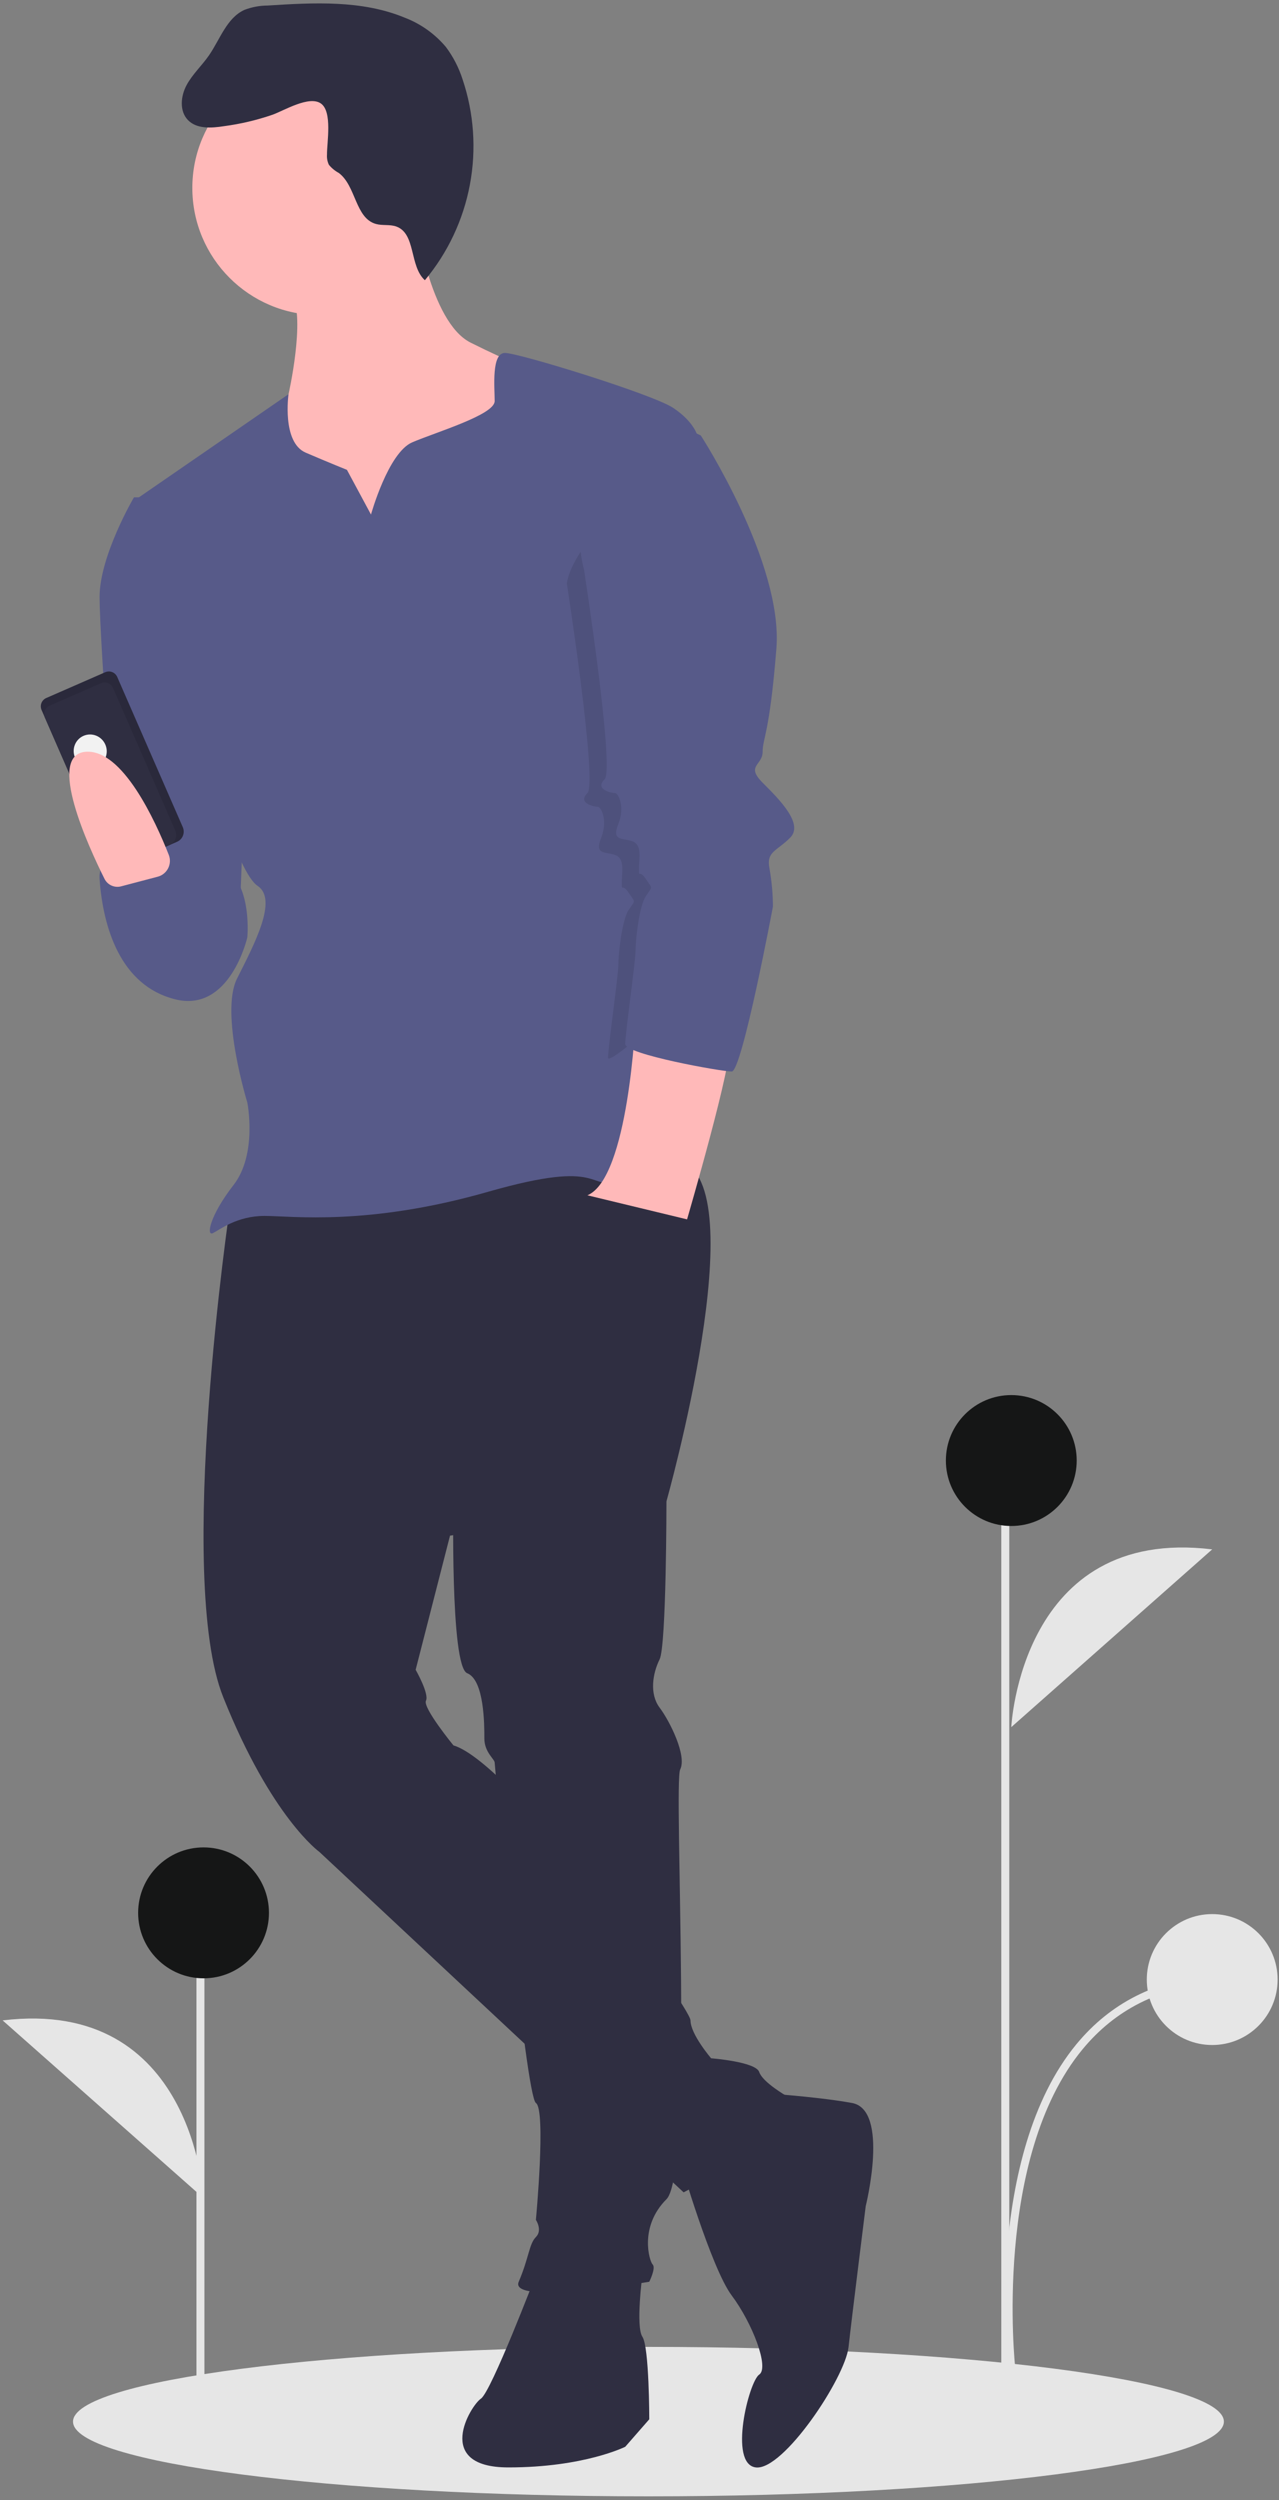 <svg width="321" height="627" viewBox="0 0 321 627" fill="none" xmlns="http://www.w3.org/2000/svg">
<rect x="0" y="0" width="321" height="627" fill="#808080" stroke="none"/>
<path d="M162.747 626.061C242.508 626.061 307.168 617.67 307.168 607.32C307.168 596.969 242.508 588.578 162.747 588.578C82.985 588.578 18.326 596.969 18.326 607.32C18.326 617.67 82.985 626.061 162.747 626.061Z" fill="#E6E6E6"/>
<path d="M170.713 542.065C170.713 542.065 178.473 568.795 183.647 575.693C188.82 582.591 193.132 593.8 190.545 595.525C187.958 597.249 182.784 617.943 189.682 618.806C196.581 619.668 212.101 596.387 212.964 588.627C213.826 580.866 217.275 553.274 217.275 553.274C217.275 553.274 223.311 529.131 213.826 527.406C204.341 525.682 189.683 524.819 189.683 524.819L170.713 542.065Z" fill="#2F2E41"/>
<path d="M134.498 570.519C134.498 570.519 123.289 599.836 120.702 601.56C118.115 603.285 108.63 618.806 127.6 618.806C146.57 618.806 156.917 613.632 156.917 613.632L162.952 606.734C162.952 606.734 162.952 588.627 161.228 586.04C159.503 583.453 161.228 570.519 161.228 570.519H134.498Z" fill="#2F2E41"/>
<path d="M57.757 302.357C57.757 302.357 43.961 395.481 56.032 425.66C68.104 455.839 80.176 464.461 80.176 464.461L171.575 549.825C171.575 549.825 200.03 535.167 197.443 525.682C197.443 525.682 191.407 522.233 190.545 519.646C189.682 517.059 178.473 516.197 178.473 516.197C178.473 516.197 173.3 510.161 173.3 506.712C173.3 503.263 128.462 442.043 113.804 437.731C113.804 437.731 106.043 428.246 106.906 426.522C107.768 424.797 104.319 418.762 104.319 418.762L112.941 385.133L167.264 376.511C167.264 376.511 189.682 297.183 170.713 291.147C151.743 285.111 57.757 302.357 57.757 302.357Z" fill="#2F2E41"/>
<path d="M165.539 362.715L167.264 376.511C167.264 376.511 167.264 412.726 165.539 416.175C163.815 419.624 162.952 424.797 165.539 428.246C168.126 431.695 172.437 440.318 170.713 443.767C168.988 447.216 174.162 544.651 167.264 551.549C160.366 558.448 162.953 567.07 163.815 567.932C164.677 568.795 162.953 572.244 162.953 572.244C162.953 572.244 127.6 578.279 130.187 572.244C132.774 566.208 132.773 562.759 134.498 561.034C136.223 559.31 134.498 556.723 134.498 556.723C134.498 556.723 137.085 529.131 134.498 527.406C131.911 525.682 124.151 442.905 124.151 442.043C124.151 441.18 121.564 439.456 121.564 436.007C121.564 432.558 121.564 421.348 117.253 419.624C112.941 417.899 113.804 375.649 113.804 375.649L165.539 362.715Z" fill="#2F2E41"/>
<path d="M104.319 54.888C104.319 54.888 107.768 80.756 118.115 85.93C128.462 91.103 135.36 93.69 135.36 93.69L126.738 123.869L123.289 149.737H83.625L62.068 132.492L68.966 104.037L72.415 98.864C72.415 98.864 76.727 79.894 73.278 73.858C69.828 67.822 104.319 54.888 104.319 54.888Z" fill="#FFB9B9"/>
<path d="M87.074 117.833L93.109 129.043C93.109 129.043 97.421 113.522 103.457 110.935C109.492 108.348 124.151 104.037 124.151 100.588C124.151 97.139 123.289 88.516 126.738 88.516C130.187 88.516 163.815 98.864 168.988 102.313C174.162 105.762 175.024 109.211 175.024 109.211L165.539 208.37C165.539 208.37 179.335 254.932 175.024 273.04C170.713 291.147 167.264 293.734 156.917 296.321C146.57 298.908 152.605 290.285 122.426 298.908C92.247 307.53 73.278 304.943 66.379 304.943C59.481 304.943 55.17 308.392 53.446 309.255C51.721 310.117 52.583 304.943 58.619 297.183C64.655 289.423 62.068 276.489 62.068 276.489C62.068 276.489 55.17 254.07 59.481 245.448C63.793 236.825 69.829 225.616 64.655 222.167C59.481 218.718 52.583 192.85 52.583 192.85L33.614 125.593L72.415 98.864C72.415 98.864 70.691 110.935 76.727 113.522C82.762 116.109 87.074 117.833 87.074 117.833Z" fill="#575A89"/>
<path d="M38.787 124.731H33.614C33.614 124.731 24.991 139.39 24.991 149.737C24.991 160.084 29.302 218.717 29.302 218.717L54.308 244.585L60.344 224.753L62.068 180.778L38.787 124.731Z" fill="#575A89"/>
<path d="M52.583 216.131C52.583 216.131 24.129 208.37 24.991 220.442C25.853 232.514 30.165 247.172 43.961 250.621C57.757 254.07 62.068 235.1 62.068 235.1C62.068 235.1 63.793 217.855 52.583 216.131Z" fill="#575A89"/>
<path d="M159.503 255.795C159.503 255.795 157.779 295.459 147.432 299.77L172.437 305.806C172.437 305.806 184.509 264.417 182.784 262.693C181.06 260.968 159.503 255.795 159.503 255.795Z" fill="#FFB9B9"/>
<path d="M11.608 175.058L26.416 168.589C26.969 168.348 27.596 168.336 28.158 168.556C28.72 168.776 29.171 169.211 29.413 169.764L45.875 207.448C46.17 208.124 46.185 208.889 45.916 209.575C45.647 210.262 45.116 210.813 44.441 211.108L30.556 217.174C29.881 217.469 29.116 217.483 28.429 217.214C27.743 216.945 27.191 216.415 26.896 215.739L10.434 178.055C10.314 177.781 10.25 177.486 10.244 177.187C10.238 176.888 10.291 176.591 10.4 176.313C10.509 176.035 10.672 175.781 10.88 175.566C11.087 175.35 11.334 175.178 11.608 175.058V175.058Z" fill="#2F2E41"/>
<path opacity="0.1" d="M11.608 175.058L26.416 168.589C26.969 168.348 27.596 168.336 28.158 168.556C28.72 168.776 29.171 169.211 29.413 169.764L45.875 207.448C46.17 208.124 46.185 208.889 45.916 209.575C45.647 210.262 45.116 210.813 44.441 211.108L30.556 217.174C29.881 217.469 29.116 217.483 28.429 217.214C27.743 216.945 27.191 216.415 26.896 215.739L10.434 178.055C10.314 177.781 10.25 177.486 10.244 177.187C10.238 176.888 10.291 176.591 10.4 176.313C10.509 176.035 10.672 175.781 10.88 175.566C11.087 175.35 11.334 175.178 11.608 175.058V175.058Z" fill="black"/>
<path d="M12.448 176.982L25.359 171.342C25.912 171.1 26.538 171.088 27.1 171.309C27.662 171.529 28.113 171.963 28.355 172.516L43.977 208.278C44.272 208.953 44.287 209.718 44.018 210.404C43.749 211.091 43.218 211.642 42.543 211.937L30.556 217.174C29.881 217.469 29.115 217.483 28.429 217.214C27.743 216.945 27.191 216.415 26.896 215.739L11.274 179.978C11.032 179.425 11.02 178.799 11.241 178.237C11.461 177.675 11.895 177.223 12.448 176.982V176.982Z" fill="#2F2E41"/>
<path d="M24.321 192.236C26.418 191.32 27.365 188.856 26.436 186.731C25.508 184.606 23.057 183.626 20.96 184.542C18.864 185.458 17.917 187.923 18.845 190.047C19.773 192.172 22.225 193.152 24.321 192.236Z" fill="#F2F2F2"/>
<path opacity="0.1" d="M165.97 120.851L171.575 112.66C171.575 112.66 192.269 144.563 190.545 166.12C188.82 187.676 187.096 188.538 187.096 191.987C187.096 195.436 182.784 195.436 187.096 199.748C191.407 204.059 197.443 210.095 193.994 213.544C190.545 216.993 187.958 216.993 188.82 221.304C189.372 224.436 189.66 227.609 189.682 230.789C189.682 230.789 182.353 245.016 179.766 245.016C177.18 245.016 152.605 267.866 152.605 265.279C152.605 262.693 155.192 244.585 155.192 241.998C155.192 239.412 156.054 230.789 157.779 228.202C159.503 225.616 159.503 226.478 157.779 223.891C156.054 221.304 156.054 223.891 156.054 221.304C156.054 218.717 156.917 215.268 154.33 214.406C151.743 213.544 149.156 214.406 150.881 210.095C152.605 205.784 150.881 202.335 150.019 202.335C149.156 202.335 144.845 201.472 147.432 198.886C150.019 196.299 142.258 146.288 142.258 146.288C142.258 146.288 143.552 133.785 165.97 120.851Z" fill="black"/>
<path d="M161.228 102.313L175.886 109.211C175.886 109.211 196.581 141.114 194.856 162.671C193.132 184.227 191.407 185.089 191.407 188.538C191.407 191.987 187.096 191.987 191.407 196.299C195.718 200.61 201.754 206.646 198.305 210.095C194.856 213.544 192.269 213.544 193.132 217.855C193.683 220.987 193.971 224.16 193.994 227.34C193.994 227.34 186.234 268.729 183.647 268.729C181.06 268.729 156.917 264.417 156.917 261.83C156.917 259.244 159.503 241.136 159.503 238.549C159.503 235.963 160.366 227.34 162.09 224.753C163.815 222.167 163.815 223.029 162.09 220.442C160.366 217.855 160.366 220.442 160.366 217.855C160.366 215.268 161.228 211.819 158.641 210.957C156.054 210.095 153.468 210.957 155.192 206.646C156.917 202.335 155.192 198.886 154.33 198.886C153.468 198.886 149.156 198.023 151.743 195.437C154.33 192.85 146.57 142.839 146.57 142.839C146.57 142.839 138.809 115.246 161.228 102.313Z" fill="#575A89"/>
<path d="M30.389 222.289C29.586 222.502 28.734 222.431 27.977 222.089C27.22 221.748 26.604 221.156 26.232 220.413C22.27 212.491 11.534 189.253 21.542 188.538C30.775 187.879 38.999 205.883 42.356 214.387C42.57 214.927 42.667 215.506 42.64 216.086C42.613 216.667 42.464 217.235 42.201 217.753C41.939 218.271 41.57 218.728 41.118 219.093C40.666 219.458 40.142 219.723 39.58 219.87L30.389 222.289Z" fill="#FFB9B9"/>
<path d="M80.176 79.031C97.796 79.031 112.079 64.748 112.079 47.128C112.079 29.508 97.796 15.224 80.176 15.224C62.556 15.224 48.272 29.508 48.272 47.128C48.272 64.748 62.556 79.031 80.176 79.031Z" fill="#FFB9B9"/>
<path d="M68.453 28.754C64.472 30.128 60.363 31.098 56.188 31.649C53.046 32.139 49.369 32.391 47.16 30.102C44.993 27.857 45.344 24.11 46.822 21.362C48.3 18.613 50.668 16.459 52.445 13.893C55.239 9.857 56.887 4.507 61.355 2.474C63.206 1.765 65.171 1.398 67.153 1.391C78.746 0.651 90.813 -0.014 101.549 4.422C105.583 5.959 109.157 8.501 111.931 11.809C113.748 14.244 115.151 16.963 116.081 19.855C118.95 28.366 119.588 37.471 117.934 46.3C116.28 55.128 112.389 63.385 106.633 70.28C102.721 66.755 104.422 58.609 99.472 56.813C97.847 56.224 96.011 56.634 94.348 56.167C89.119 54.701 89.382 46.621 85.029 43.374C84.078 42.862 83.236 42.171 82.55 41.337C82.168 40.538 82.001 39.652 82.068 38.768C82.036 35.741 83.458 28.052 80.57 25.977C77.631 23.865 71.277 27.734 68.453 28.754Z" fill="#2F2E41"/>
<path d="M51.085 551.278C51.085 551.278 48.739 500.836 0.66 506.699Z" fill="#E6E6E6"/>
<path d="M253.811 433.149C253.811 433.149 256.157 382.706 304.236 388.569Z" fill="#E6E6E6"/>
<path d="M252.818 594.077C252.757 593.545 247.046 540.648 270.17 512.654C278.705 502.322 290.14 496.536 304.159 495.458L304.313 497.452C290.858 498.487 279.89 504.029 271.715 513.923C249.132 541.258 254.746 593.328 254.804 593.85L252.818 594.077Z" fill="#E6E6E6"/>
<path d="M51.304 492.574H49.304V602.574H51.304V492.574Z" fill="#E6E6E6"/>
<path d="M253.304 381.574H251.304V602.574H253.304V381.574Z" fill="#E6E6E6"/>
<path d="M51.085 496.145C60.152 496.145 67.502 488.795 67.502 479.728C67.502 470.661 60.152 463.31 51.085 463.31C42.018 463.31 34.668 470.661 34.668 479.728C34.668 488.795 42.018 496.145 51.085 496.145Z" fill="#151616"/>
<path d="M253.811 382.706C262.878 382.706 270.229 375.356 270.229 366.289C270.229 357.222 262.878 349.872 253.811 349.872C244.744 349.872 237.394 357.222 237.394 366.289C237.394 375.356 244.744 382.706 253.811 382.706Z" fill="#151616"/>
<path d="M304.236 512.872C313.303 512.872 320.653 505.521 320.653 496.454C320.653 487.387 313.303 480.037 304.236 480.037C295.169 480.037 287.819 487.387 287.819 496.454C287.819 505.521 295.169 512.872 304.236 512.872Z" fill="#E6E6E6"/>
</svg>
